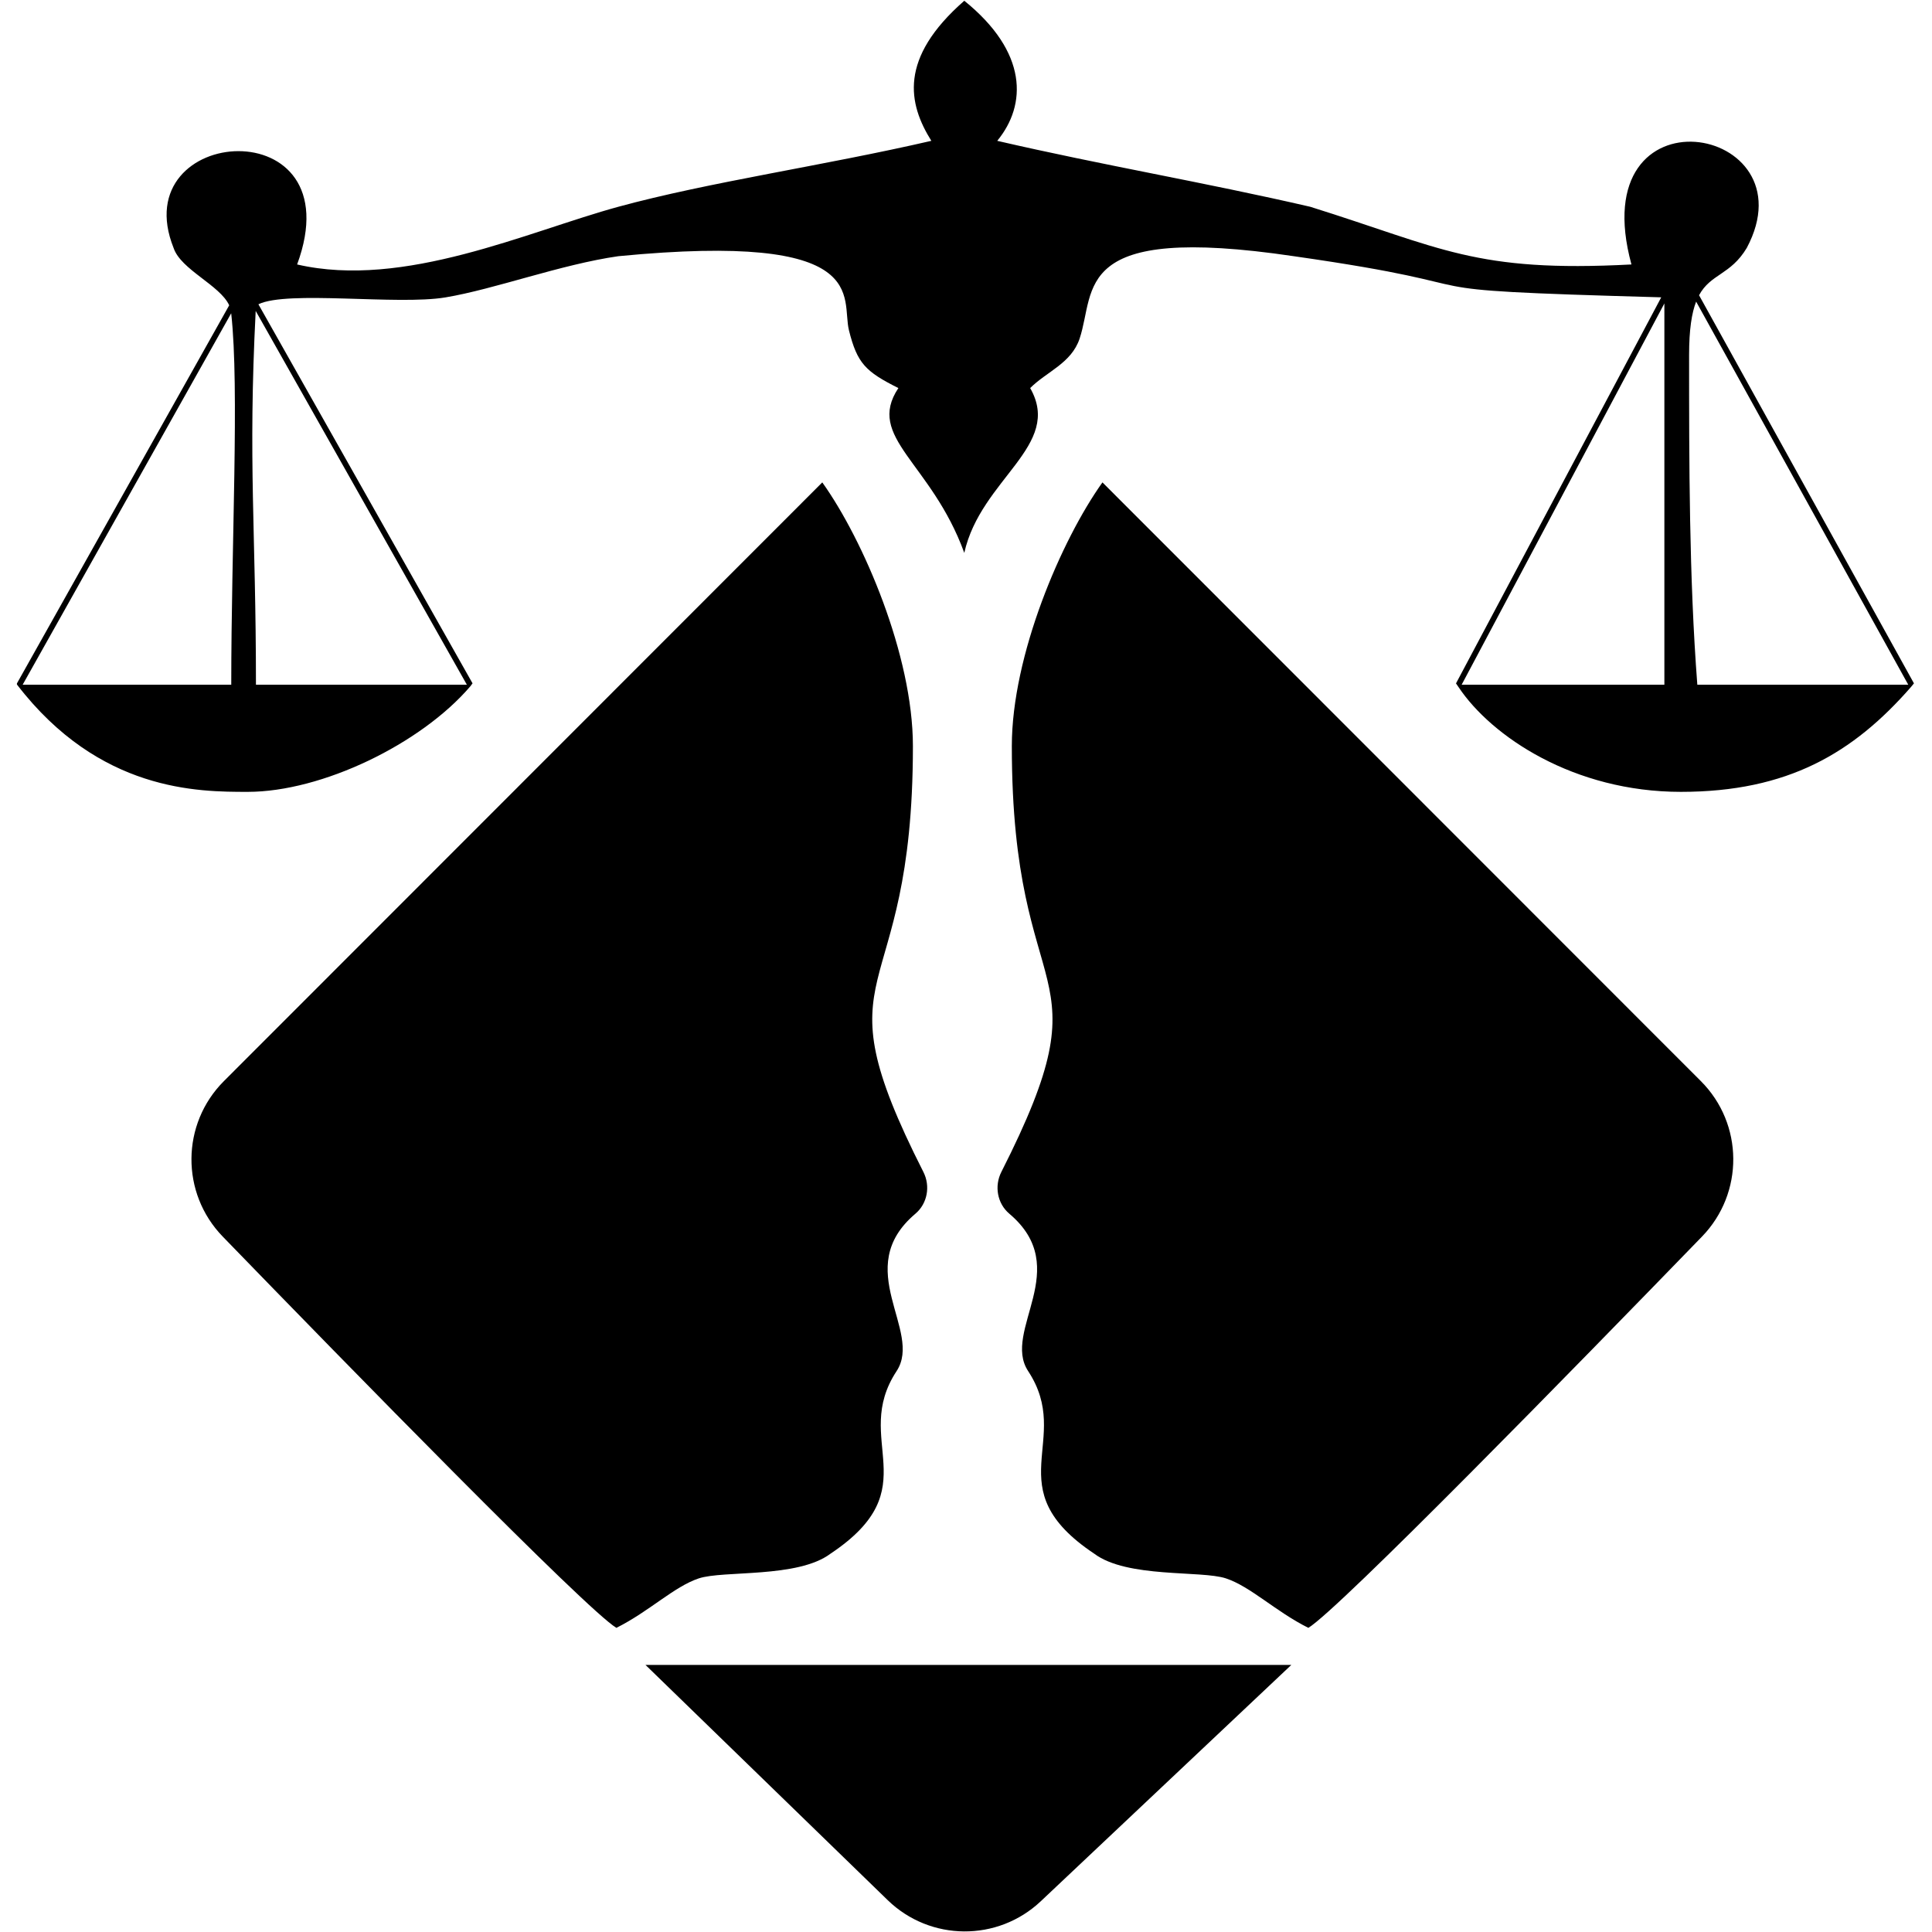 <svg xmlns="http://www.w3.org/2000/svg" xmlns:xlink="http://www.w3.org/1999/xlink" width="500" zoomAndPan="magnify" viewBox="0 0 375 375" height="500" preserveAspectRatio="xMidYMid meet" version="1.0"><defs><clipPath id="e756eb2f1e"><path d="M 125 323 L 251 323 L 251 374.891 L 125 374.891 Z M 125 323 " clip-rule="nonzero"/></clipPath><clipPath id="e0ccd735c0"><path d="M 3.281 0.148 L 371.496 0.148 L 371.496 154 L 3.281 154 Z M 3.281 0.148 " clip-rule="nonzero"/></clipPath></defs><path fill="#000000" d="M 196.395 144.816 C 196.395 197.086 215.441 185.906 194.359 227.48 C 192.973 230.211 193.566 233.598 195.902 235.574 C 208.492 246.207 194.406 258.293 199.559 266.125 C 208.445 279.633 193.203 288.77 212.387 301.566 C 218.781 306.367 233.168 304.77 237.965 306.367 C 242.762 307.965 247.555 312.766 253.949 315.965 C 259.812 312.441 306.098 265.039 330.355 240.02 C 338.535 231.586 338.441 218.152 330.137 209.844 C 297.363 177.059 221.48 101.133 213.984 93.633 C 205.992 104.832 196.395 127.223 196.395 144.816 " fill-opacity="1" fill-rule="evenodd"/><path fill="#000000" d="M 177.195 144.816 C 177.195 197.086 158.148 185.906 179.23 227.48 C 180.617 230.211 180.023 233.598 177.688 235.574 C 165.098 246.207 179.184 258.293 174.031 266.125 C 165.145 279.633 180.391 288.77 161.203 301.566 C 154.812 306.367 140.422 304.77 135.625 306.367 C 130.828 307.965 126.035 312.766 119.641 315.965 C 113.777 312.441 67.492 265.039 43.234 240.02 C 35.055 231.586 35.148 218.152 43.457 209.844 C 76.227 177.059 152.109 101.133 159.605 93.633 C 167.602 104.832 177.195 127.223 177.195 144.816 " fill-opacity="1" fill-rule="evenodd"/><g clip-path="url(#e756eb2f1e)"><path fill="#000000" d="M 250.645 323.16 L 125.289 323.16 L 172.301 368.816 C 180.555 376.828 193.652 376.922 202.02 369.027 L 250.645 323.16 " fill-opacity="1" fill-rule="evenodd"/></g><g clip-path="url(#e0ccd735c0)"><path fill="#000000" d="M 329.449 132.902 C 327.852 112.109 327.852 89.719 327.852 68.922 C 327.852 63.922 328.371 60.734 329.219 58.543 L 370.391 132.902 Z M 283.707 132.902 L 323.055 58.895 L 323.055 132.902 Z M 323.055 57.727 Z M 49.68 59.324 C 49.688 59.32 49.699 59.316 49.707 59.312 Z M 49.68 132.902 C 49.68 102.859 48.121 90 49.629 60.348 L 90.617 132.902 Z M 44.887 132.902 C 30.859 132.902 18.344 132.902 4.398 132.902 L 44.871 60.812 C 44.871 60.852 44.887 60.887 44.887 60.926 C 46.48 75.324 44.887 105.711 44.887 132.902 Z M 371.496 132.641 L 329.785 57.305 C 332.047 53.117 335.891 53.387 339.043 48.129 C 351.832 24.137 307.07 16.141 316.664 51.332 C 286.285 52.93 279.891 48.129 254.312 40.133 C 233.531 35.336 214.348 32.137 193.562 27.336 C 199.332 20.328 199.516 10.117 187.168 0.145 C 174.375 11.344 176.277 20.145 180.773 27.336 C 159.992 32.137 137.609 35.336 120.023 40.133 C 102.438 44.93 78.457 56.129 57.672 51.332 C 68.867 20.941 24.098 24.137 33.695 48.129 C 35.098 52.348 42.68 55.332 44.488 59.258 L 3.293 132.637 C 3.293 132.637 3.254 132.832 3.316 132.902 C 19.309 153.699 38.488 153.699 48.082 153.699 C 62.469 153.699 81.684 144.426 91.277 133.23 L 91.719 132.637 L 50.156 59.059 C 55.797 56.316 77.145 59.277 86.449 57.727 C 96.043 56.129 108.832 51.332 120.023 49.727 C 169.582 44.93 163.188 57.727 164.785 64.129 C 166.387 70.523 167.984 72.121 174.375 75.324 C 167.984 84.922 180.773 89.719 187.168 107.312 C 190.367 92.914 206.352 86.52 199.957 75.324 C 203.152 72.121 207.949 70.523 209.551 65.727 C 212.746 56.129 207.949 43.332 251.113 49.727 C 295.715 56.105 265.734 56.129 322.445 57.711 L 282.609 132.648 L 283.094 133.355 C 289.492 142.953 305.469 153.699 326.254 153.699 C 347.035 153.699 359.715 146.16 370.906 133.363 L 371.496 132.641 " fill-opacity="1" fill-rule="nonzero"/></g></svg>